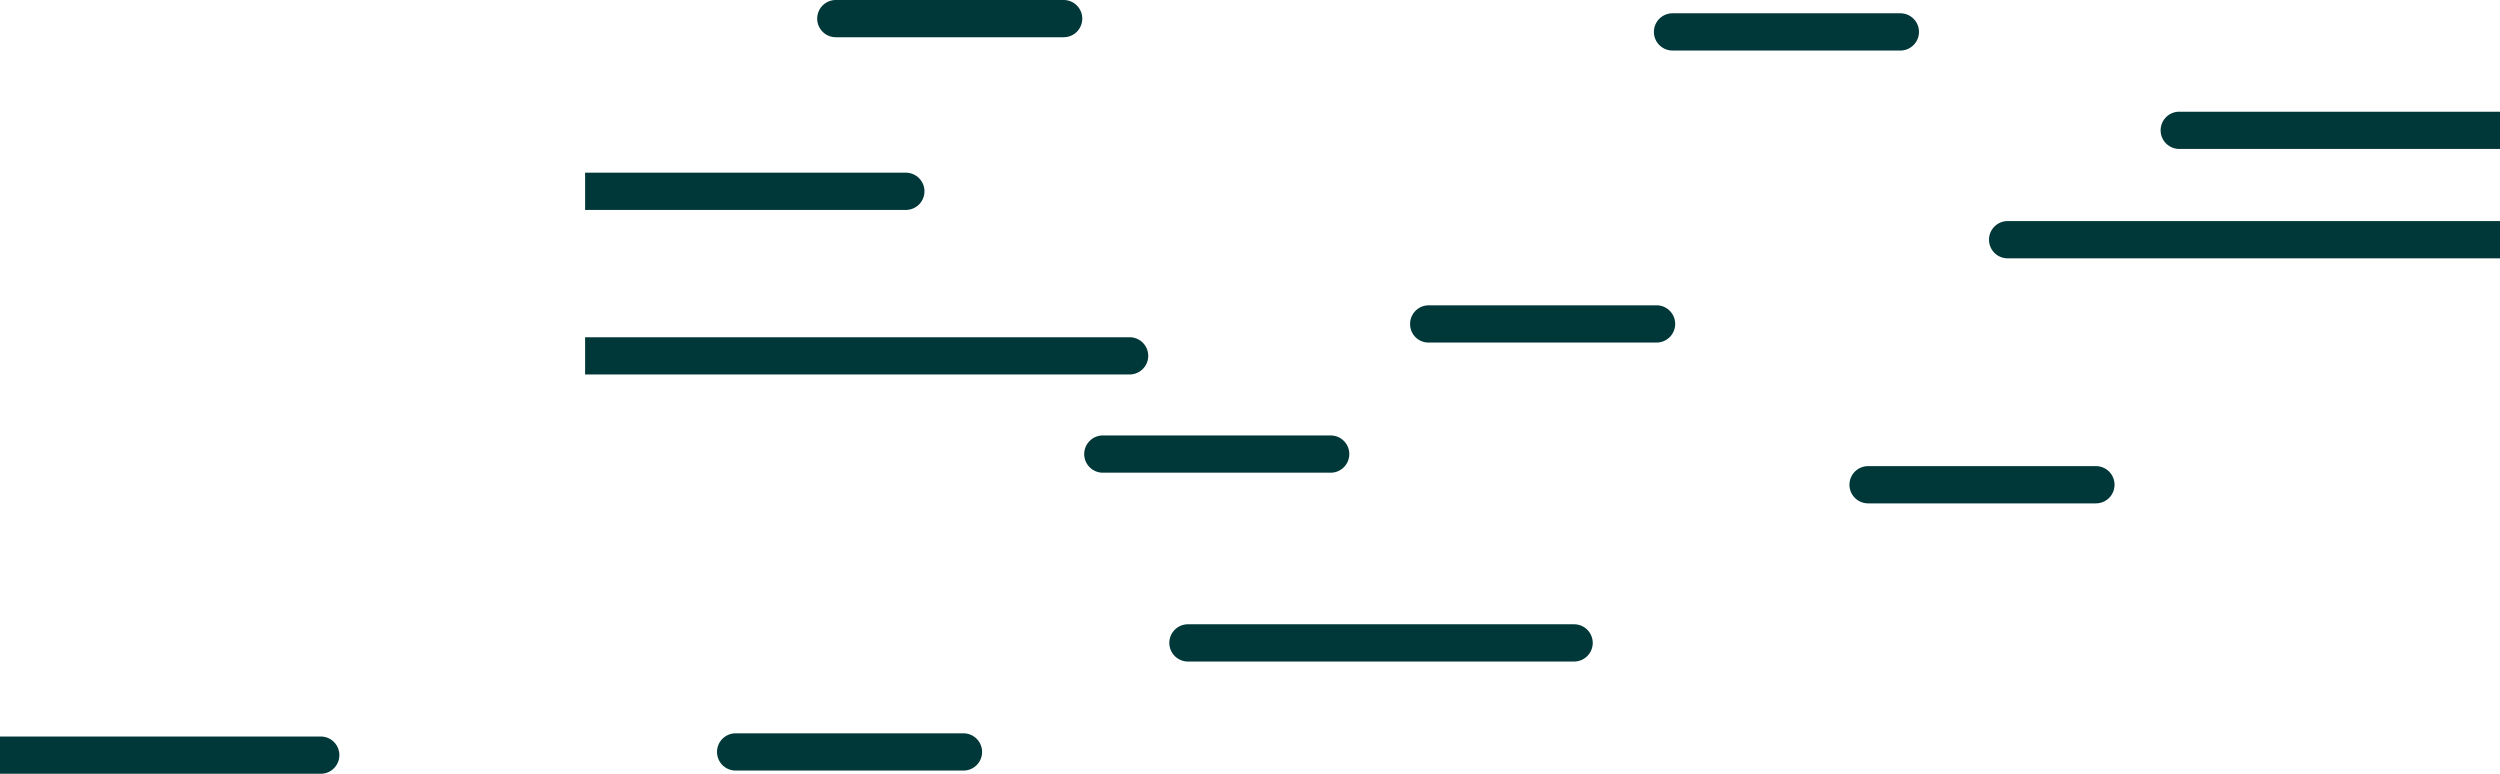 <svg id="Layer_1" data-name="Layer 1" xmlns="http://www.w3.org/2000/svg" viewBox="0 0 1410 436.4">
  <defs>
    <style>
      .sky-1 {
        fill: #003738;
      }
    </style>
  </defs>
  <title>skyDetails</title>
  <g id="skyline">
    <path class="sky-1" d="M330,211.2H637.1a10.5,10.5,0,0,0,0-21H330Z"/>
    <path class="sky-1" d="M1229.1,84H1410V63H1229.1a10.5,10.5,0,0,0,0,21Z"/>
    <path class="sky-1" d="M330,118.4H510.9a10.5,10.5,0,0,0,0-21H330Z"/>
    <path class="sky-1" d="M1132.3,145.7H1410v-21H1132.3a10.5,10.5,0,0,0,0,21Z"/>
    <path class="sky-1" d="M611.5,256.1A10.5,10.5,0,0,1,622,245.6H750.5A10.5,10.5,0,0,1,761,256.1h0a10.5,10.5,0,0,1-10.5,10.5H622a10.5,10.5,0,0,1-10.5-10.5Z"/>
    <path class="sky-1" d="M932.8,18A10.5,10.5,0,0,1,943.3,7.5h128.5A10.5,10.5,0,0,1,1082.3,18h0a10.5,10.5,0,0,1-10.5,10.5H943.3A10.5,10.5,0,0,1,932.8,18Z"/>
    <path class="sky-1" d="M404.4,424.1a10.5,10.5,0,0,1,10.5-10.5H543.4a10.5,10.5,0,0,1,10.5,10.5h0a10.5,10.5,0,0,1-10.5,10.5H414.9a10.5,10.5,0,0,1-10.5-10.5Z"/>
    <path class="sky-1" d="M460.9,10.5A10.5,10.5,0,0,1,471.4,0H599.9a10.5,10.5,0,0,1,10.5,10.5h0A10.5,10.5,0,0,1,599.9,21H471.4a10.5,10.5,0,0,1-10.5-10.5Z"/>
    <path class="sky-1" d="M795.3,182.7a10.5,10.5,0,0,1,10.5-10.5H934.3a10.5,10.5,0,0,1,10.5,10.5h0a10.5,10.5,0,0,1-10.5,10.5H805.8a10.37,10.37,0,0,1-10.5-10.5Z"/>
    <path class="sky-1" d="M1043.1,273.4a10.5,10.5,0,0,1,10.5-10.5h128.5a10.5,10.5,0,0,1,10.5,10.5h0a10.5,10.5,0,0,1-10.5,10.5H1053.6a10.5,10.5,0,0,1-10.5-10.5Z"/>
    <path class="sky-1" d="M659.5,362.6A10.5,10.5,0,0,1,670,352.1H887.8a10.5,10.5,0,0,1,10.5,10.5h0a10.5,10.5,0,0,1-10.5,10.5H670a10.5,10.5,0,0,1-10.5-10.5Z"/>
    <path class="sky-1" d="M0,436.4H180.9a10.5,10.5,0,0,0,0-21H0Z"/>
  </g>
</svg>

